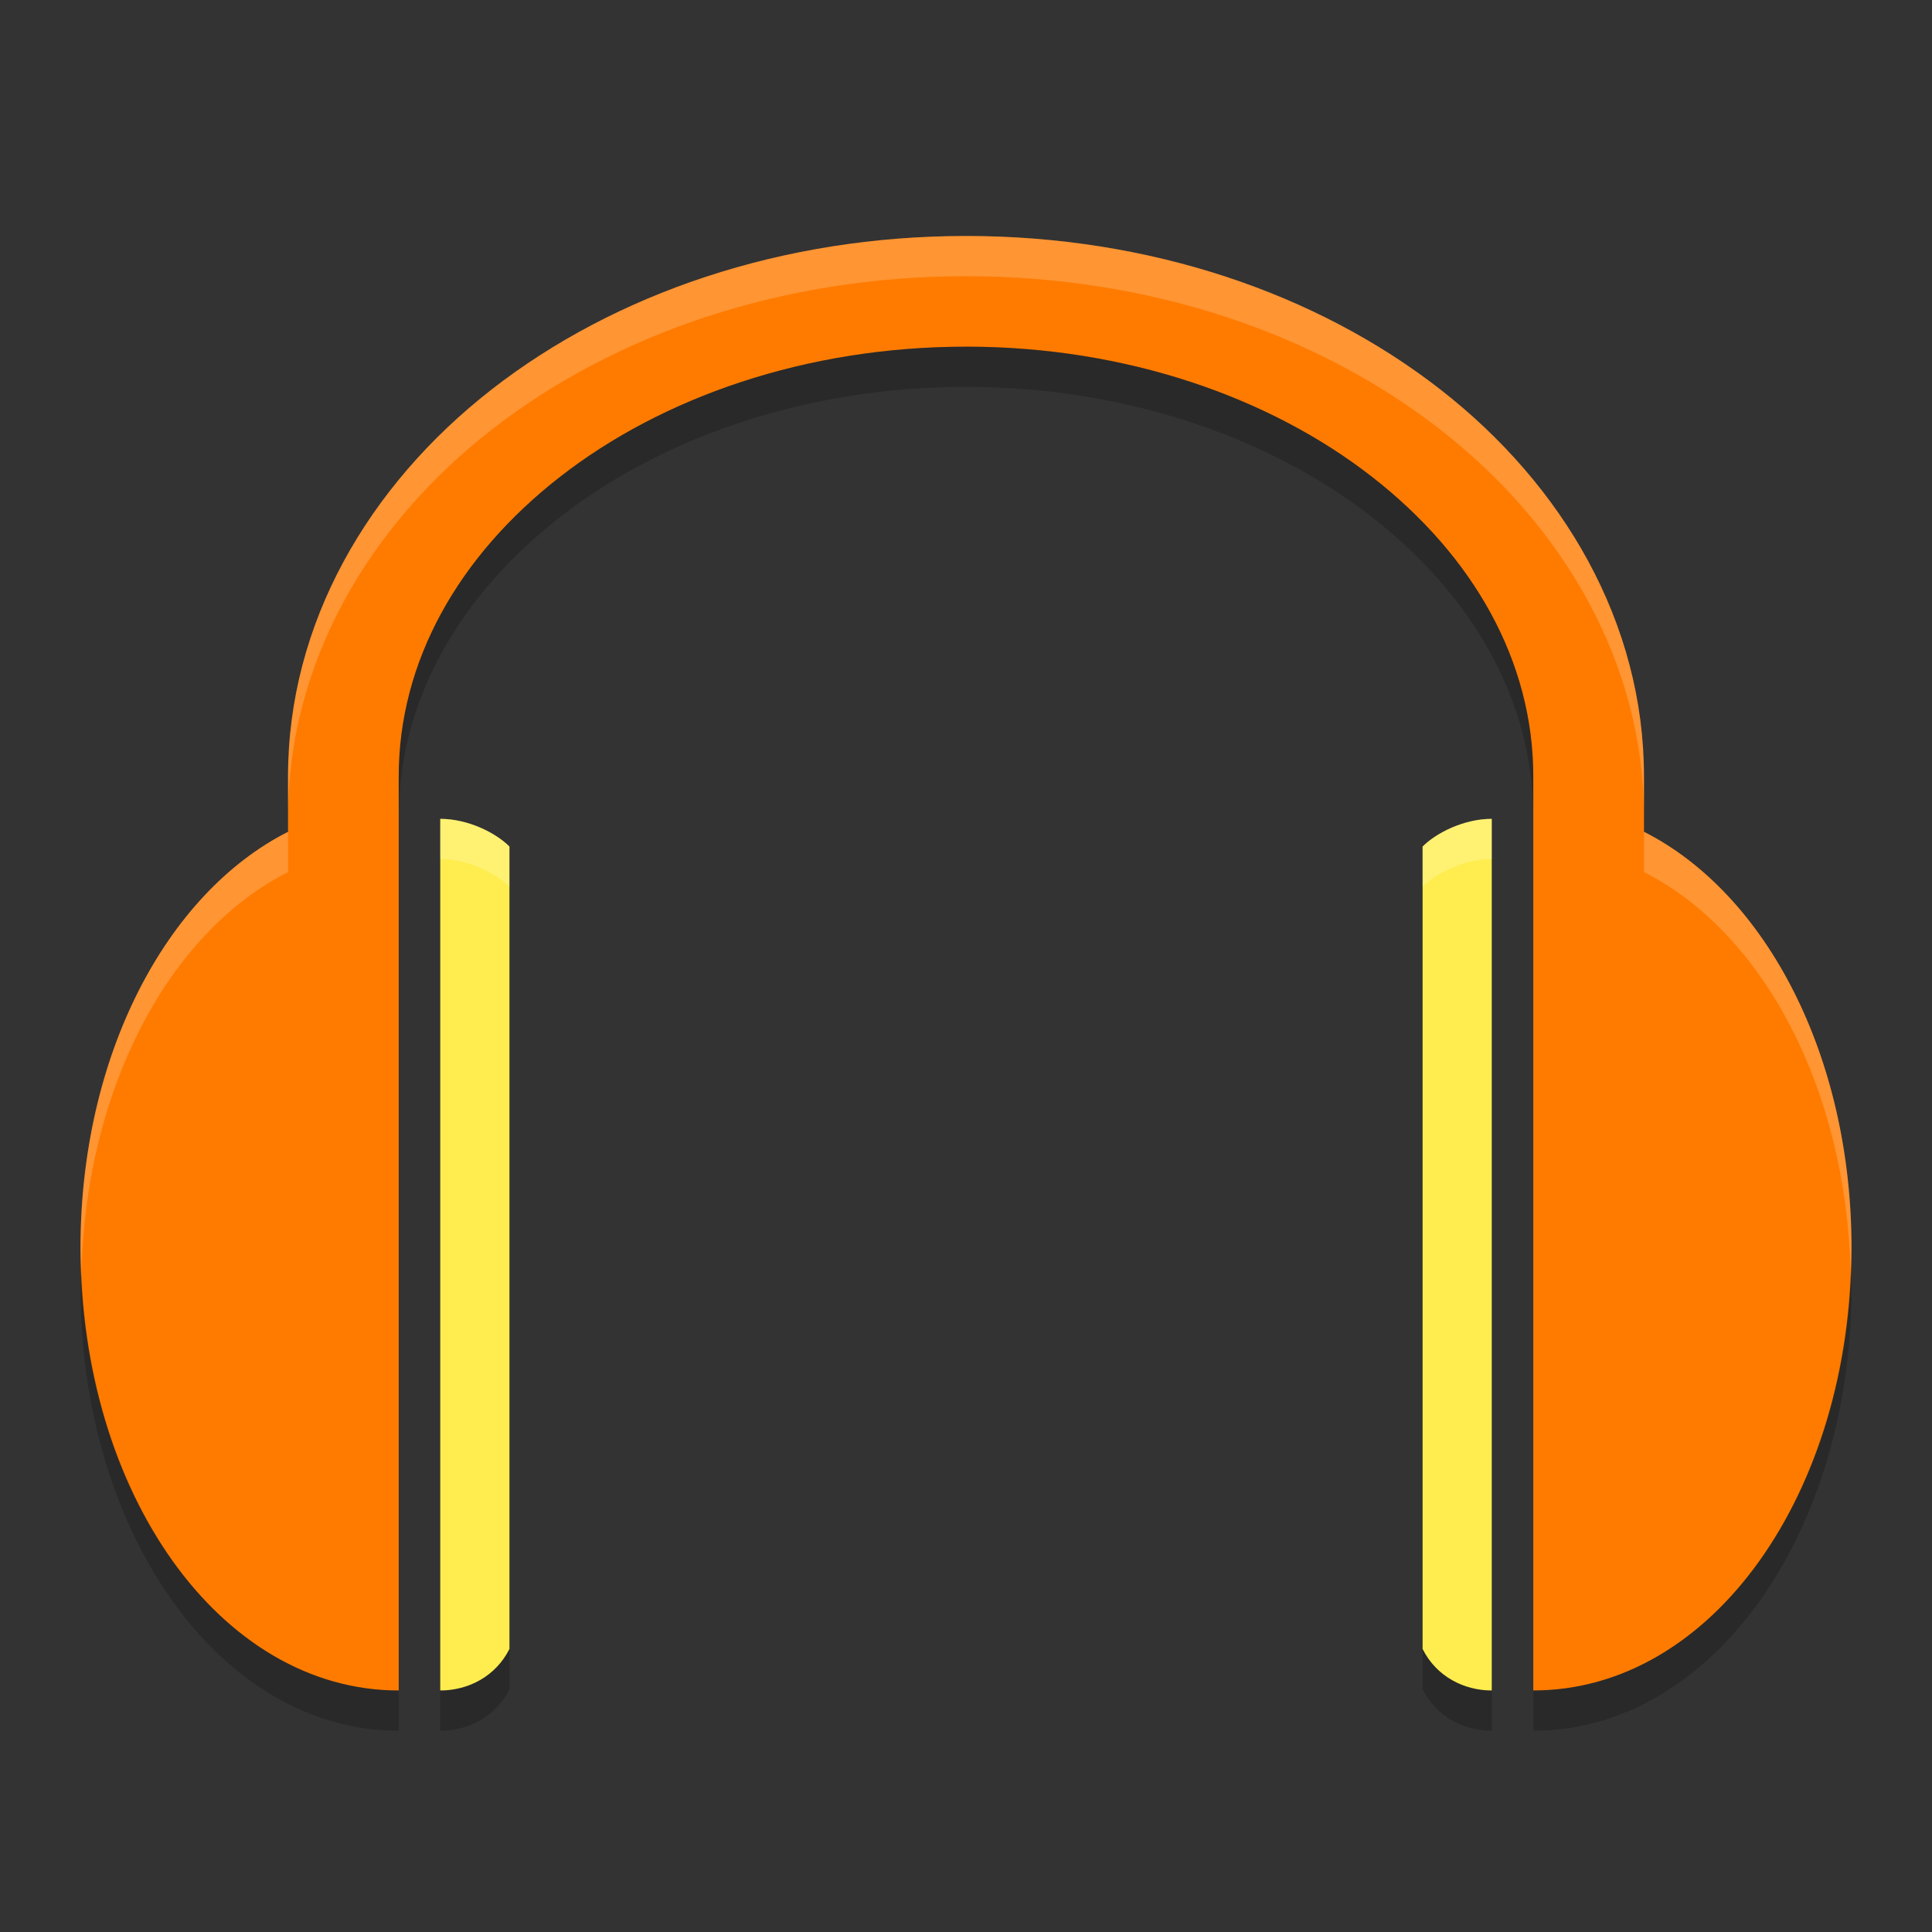 <?xml version="1.0" encoding="UTF-8" standalone="no"?>
<svg
   xmlns:dc="http://purl.org/dc/elements/1.1/"
   xmlns:cc="http://creativecommons.org/ns#"
   xmlns:rdf="http://www.w3.org/1999/02/22-rdf-syntax-ns#"
   xmlns:svg="http://www.w3.org/2000/svg"
   xmlns="http://www.w3.org/2000/svg"
   xmlns:sodipodi="http://sodipodi.sourceforge.net/DTD/sodipodi-0.dtd"
   xmlns:inkscape="http://www.inkscape.org/namespaces/inkscape"
   height="48"
   width="48"
   version="1"
   id="svg14"
   sodipodi:docname="ivvovtech-music-player.svg"
   inkscape:version="0.92.1 r15371">
  <rect width="100%" height="100%" fill="#333333" stroke="none"/>
  <defs
     id="defs18" />
  <sodipodi:namedview
     pagecolor="#ffffff"
     bordercolor="#666666"
     borderopacity="1"
     objecttolerance="10"
     gridtolerance="10"
     guidetolerance="10"
     inkscape:pageopacity="0"
     inkscape:pageshadow="2"
     inkscape:window-width="1600"
     inkscape:window-height="822"
     id="namedview16"
     showgrid="false"
     inkscape:zoom="6.97"
     inkscape:cx="-4.1205165"
     inkscape:cy="24"
     inkscape:window-x="0"
     inkscape:window-y="0"
     inkscape:window-maximized="1"
     inkscape:current-layer="svg14" />
  <path
     d="m 24,5.863 c -4.559,0 -8.717,1.423 -11.784,3.813 C 9.149,12.067 7.156,15.487 7.156,19.291 v 1.375 C 4.111,22.209 2,26.256 2,31 2,37.072 5.455,42 9.906,42 V 19.291 c 0,-2.849 1.475,-5.471 4.007,-7.444 C 16.445,9.873 20.021,8.613 24,8.613 c 3.979,0 7.555,1.26 10.087,3.233 2.532,1.973 4.007,4.595 4.007,7.444 v 22.709 c 4.452,0 7.906,-4.928 7.906,-11 0,-4.744 -2.111,-8.791 -5.156,-10.334 v -1.375 c 0,-3.804 -1.992,-7.224 -5.06,-9.614 -3.067,-2.39 -7.225,-3.813 -11.784,-3.813 z"
     id="path4501"
     style="fill:#ff7b00;fill-opacity:1" />
  <path
     d="m 10.938,20.344 v 21.656 c 0.688,0 1.375,-0.344 1.719,-1.031 v -19.938 c -0.345,-0.343 -1.032,-0.687 -1.719,-0.687 z"
     id="path4499"
     style="fill:#ffed4f;fill-opacity:1" />
  <path
     d="m 37.063,20.344 c -0.688,0 -1.375,0.344 -1.719,0.688 v 19.938 c 0.344,0.686 1.031,1.03 1.718,1.03 v -21.656 z"
     id="path8"
     style="fill:#ffed4f;fill-opacity:1" />
  <path
     opacity=".2"
     fill="#fff"
     d="m24 5.863c-4.559 0-8.718 1.422-11.785 3.812-3.067 2.39-5.059 5.811-5.059 9.615v1c0-3.804 1.992-7.225 5.059-9.615 3.067-2.39 7.226-3.813 11.785-3.813 4.559 0 8.718 1.422 11.785 3.812 3.067 2.39 5.059 5.811 5.059 9.615v-1c0-3.804-1.992-7.225-5.059-9.615-3.067-2.39-7.226-3.812-11.785-3.812zm-13.062 14.481v1c0.688 0 1.375 0.344 1.719 0.688v-1c-0.345-0.344-1.032-0.688-1.719-0.688zm26.125 0c-0.688 0-1.375 0.344-1.719 0.688v1c0.344-0.344 1.031-0.688 1.719-0.688v-1zm-29.907 0.322c-3.045 1.543-5.156 5.59-5.156 10.334 0 0.207 0.014 0.409 0.021 0.613 0.113-4.573 2.174-8.447 5.135-9.947v-1zm33.688 0v1c2.961 1.5 5.022 5.374 5.135 9.947 0.007-0.204 0.021-0.406 0.021-0.613 0-4.744-2.111-8.791-5.156-10.334z"
     id="path10" />
  <path
     opacity=".2"
     d="m24 8.613c-3.979 1e-7 -7.554 1.261-10.086 3.234-2.532 1.973-4.008 4.594-4.008 7.443v1c0-2.849 1.476-5.47 4.008-7.443 2.532-1.974 6.107-3.235 10.086-3.235s7.554 1.261 10.086 3.234c2.532 1.973 4.008 4.594 4.008 7.443v-1c0-2.849-1.476-5.47-4.008-7.443-2.532-1.974-6.107-3.236-10.086-3.236zm-21.978 23c-0.003 0.131-0.021 0.255-0.021 0.387 0 6.072 3.454 11 7.906 11v-1c-4.3 0-7.66-4.601-7.885-10.387zm43.957 0c-0.224 5.786-3.584 10.387-7.884 10.387v1c4.452 0 7.906-4.928 7.906-11 0-0.132-0.018-0.256-0.021-0.387zm-33.322 9.356c-0.344 0.687-1.031 1.031-1.718 1.031v1c0.688 0 1.375-0.344 1.719-1.031v-1zm22.688 0v1c0.344 0.687 1.031 1.031 1.718 1.031v-1c-0.688 0-1.375-0.344-1.719-1.031z"
     id="path12" />
</svg>
